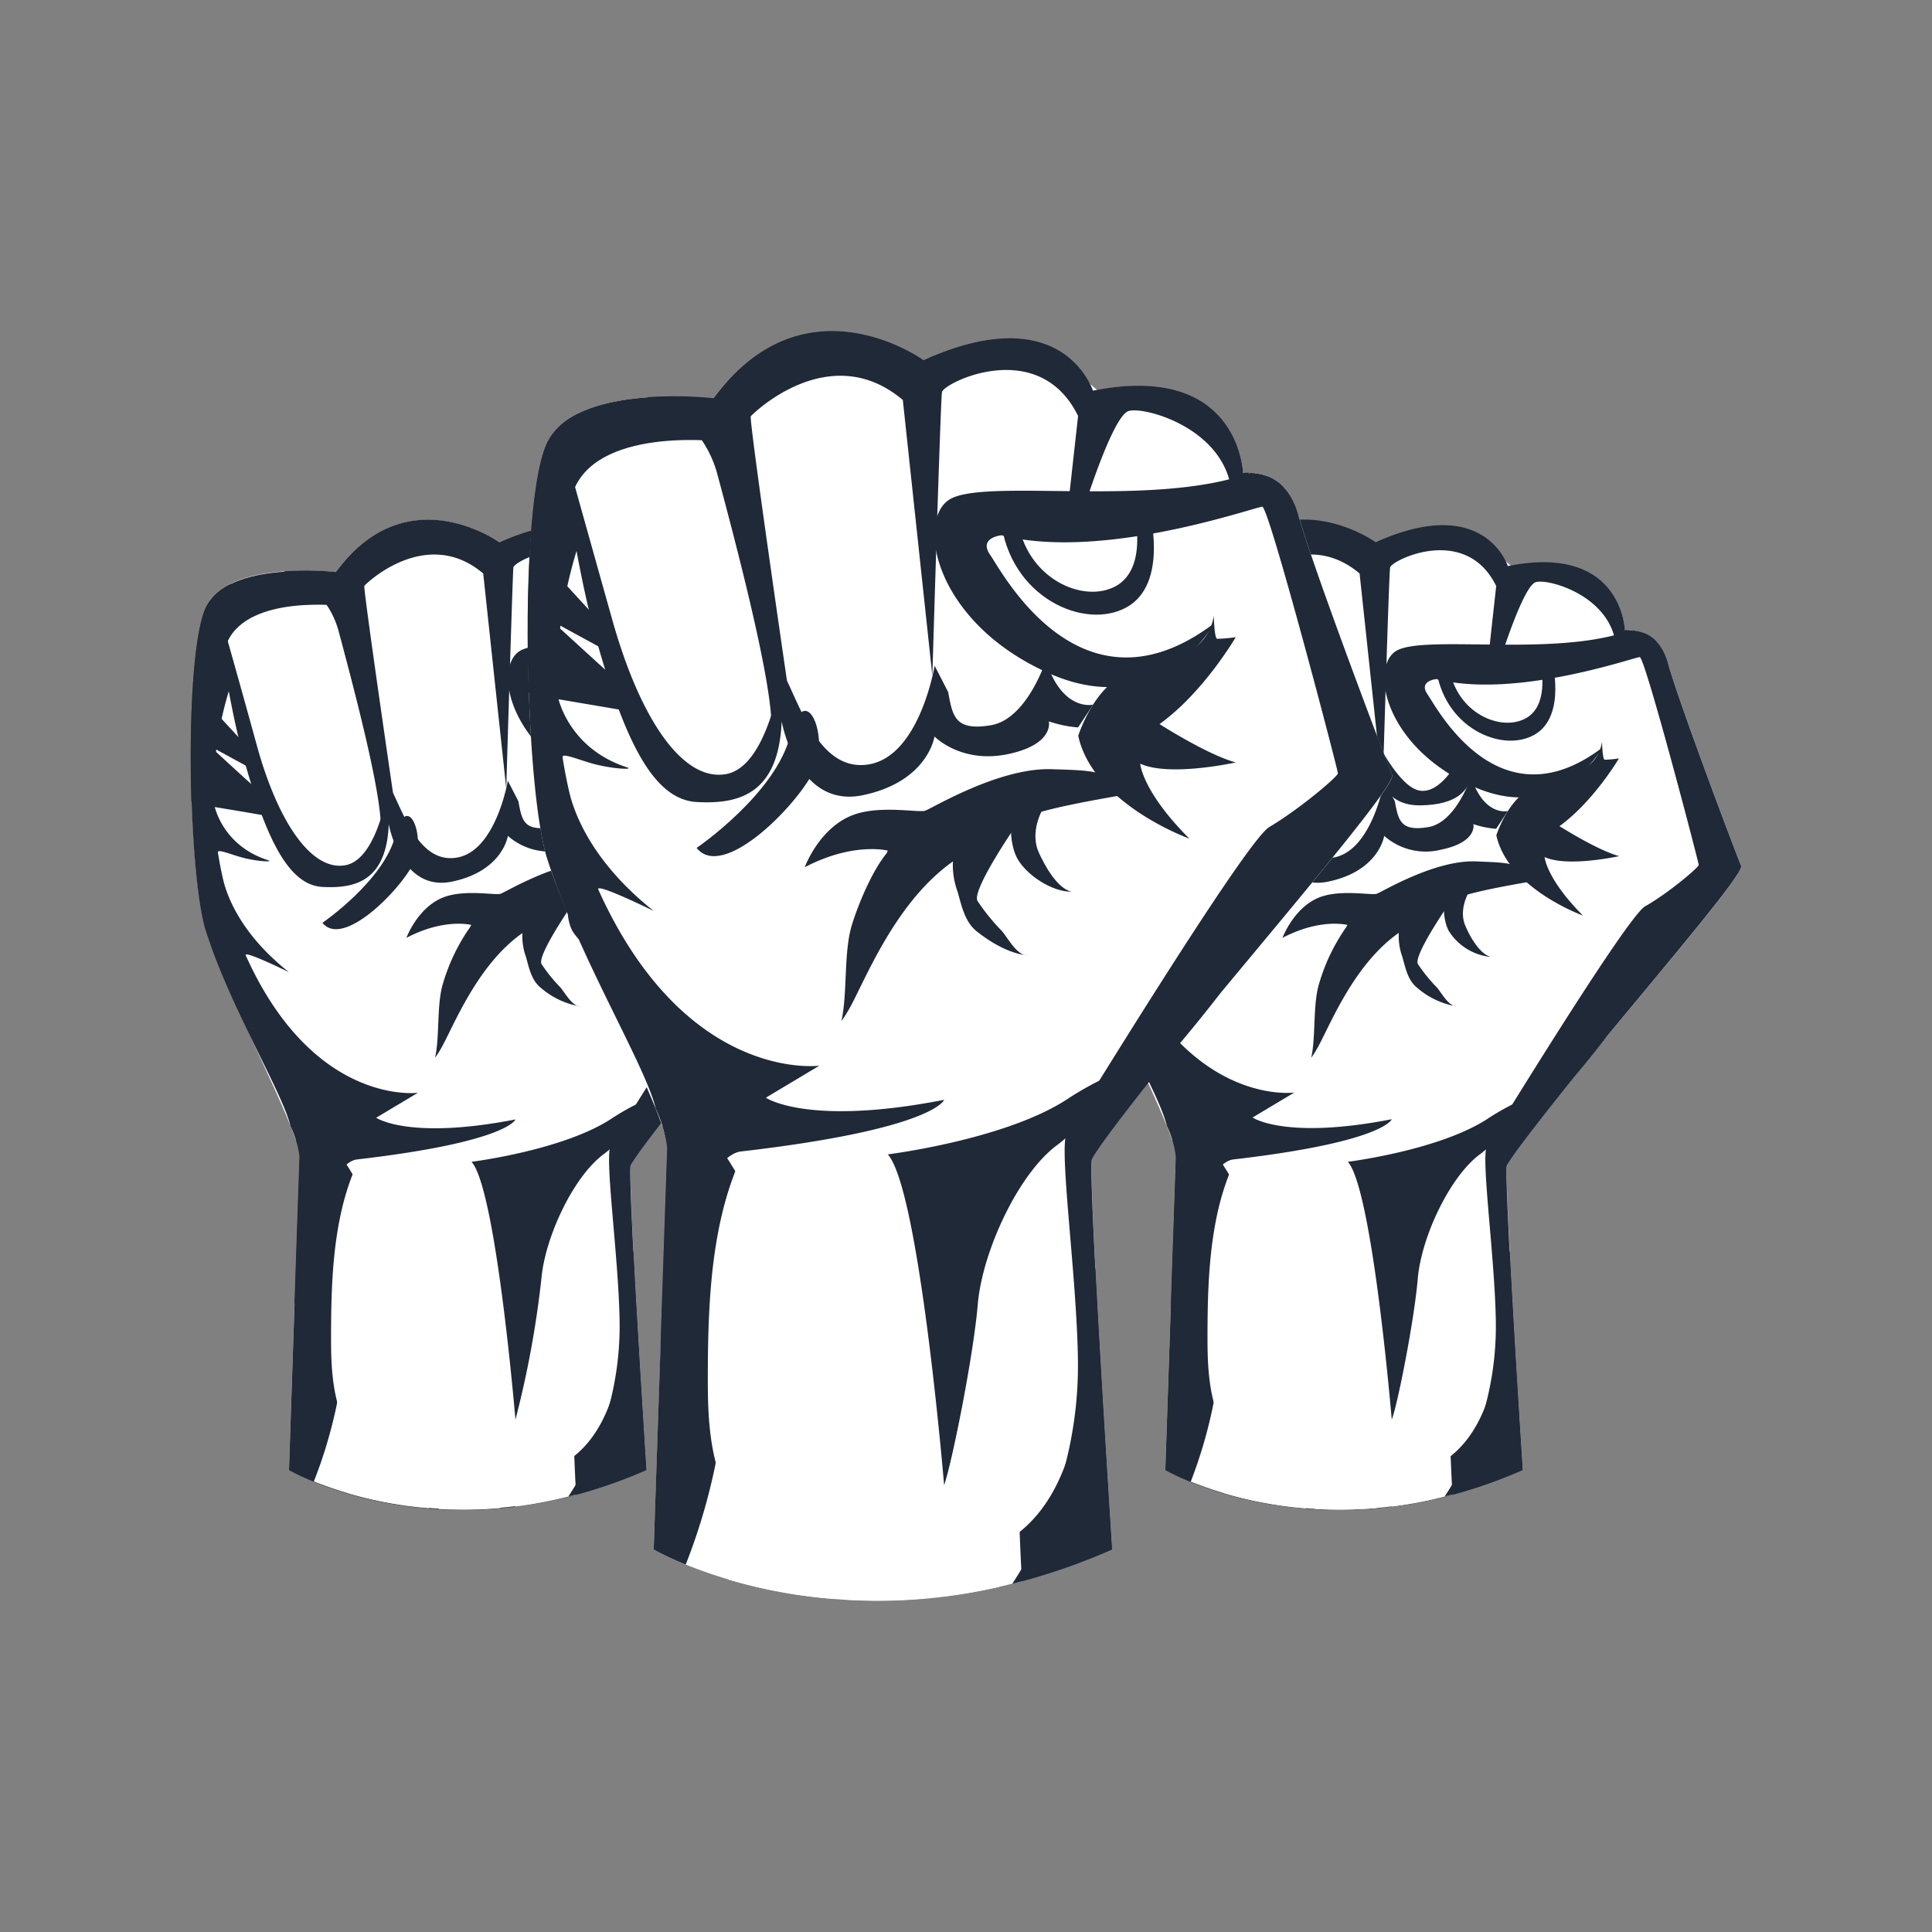 <svg id="Слой_1" data-name="Слой 1" xmlns="http://www.w3.org/2000/svg" viewBox="0 0 270.96 270.96"><rect x="0" y="0" width="270.96" height="270.96" fill="#808080" stroke="none"/><defs><style>.cls-1{fill:#fff;}.cls-2{fill:#1f2937;}</style></defs><path class="cls-1" d="M40.53,206.14s21.48,12.59,50.13,0c0,0-2.55-39.43-2.22-42.56s33.58-40.42,32.84-42.15S112.52,98.46,111,93s-6-4.57-6-4.57-.37-12.22-16.42-9c0,0-3.21-10.25-18.52-3.34,0,0-13-9.42-22.93,4.16,0,0-15.23-1.81-18.27,4.94s-2.47,37,0,45.28S42.13,158.72,42,162.18,40.53,206.14,40.53,206.14Z"/><path class="cls-1" d="M66.09,89.43c.7,5.26.56,10.89,1.1,16.21,2.33-.24,4.69-.45,7.06-.65L74,92.69c-.12-1.67-.82-4.74-.69-6.41L74.82,75c-1.29.38-3.26.42-4.78,1.11a19.3,19.3,0,0,0-7.6-3,36.35,36.35,0,0,1,1.17,6.16C63.85,82.81,65.63,86,66.09,89.43Z"/><path class="cls-1" d="M83.1,93.88h7.25a3.52,3.52,0,0,0,.06-.72,22.2,22.2,0,0,1,4.45-12.83l0-.06a31.19,31.19,0,0,0-4.48.48A19.25,19.25,0,0,0,83.82,76c0,2.1,1.29,7.3.91,9.35C84.08,88.74,83.16,93.46,83.1,93.88Z"/><path class="cls-1" d="M105.4,89.92a7.17,7.17,0,0,1-1-1.46,38.53,38.53,0,0,1-2.29-5.08c-.79,2.11-1.66,4.55-2.5,5.56l-2.81,3.34C99.7,91.56,102.56,90.78,105.4,89.92Z"/><path class="cls-1" d="M45.9,94.89c1,3.59,1.52,10.47,2.78,14.19,3-.69,6-1.36,9-2-.49-6.21-3-10.44-3.85-16.43-.6-4.37-.47-11.21-1.19-15.65a19.48,19.48,0,0,0-5.5,5.23,44.43,44.43,0,0,1-6.8.94C41.07,82.82,44.72,90.61,45.9,94.89Z"/><path class="cls-1" d="M30.93,92.4A29.07,29.07,0,0,0,32.31,95a16.32,16.32,0,0,1,2.09,4.45c1,4.09,1.78,8.28,2.53,12.45l5.59-1.37c-1.28-3.67-5.57-9-6.53-12.4-1-3.68-1.93-13.58-3-15.81-1.89.62-2.44.44-3.49,1.84C30,86.88,30.54,89.64,30.93,92.4Z"/><path class="cls-1" d="M37.89,133.89c3.43,5.84,11,9.16,16.82,12.13,6.74,3.41,13.69,3.77,21,1.79C82.28,146,89,143.47,92.82,137.3c2.52-4.11,3.15-8.76,7.12-11.87a27.14,27.14,0,0,1,6.33-3.64c-1.85-4.92-1.63-17.48-2.09-19.45-3.59,1.86-8.37,2.23-12.4,2.55-6.72.54-12.56-2.55-14.57-5-1-1.16-1.48,2.7-3.49,2.06v5.33l-37.14,1.12L32,96.6,28.4,104C30.13,114.36,32.59,124.86,37.89,133.89Z"/><path class="cls-2" d="M91.38,81c4.3-.86,7.47-.61,9.81.21-2.15-1.66-5.51-2.74-10.77-2A7.25,7.25,0,0,1,91.38,81Z"/><path class="cls-2" d="M109.45,90a4.92,4.92,0,0,0-1.8-1.22A7.73,7.73,0,0,1,107.8,90,5.07,5.07,0,0,1,109.45,90Z"/><path class="cls-2" d="M72.86,77.62c6-2.72,10.18-2.78,13-1.85-2.56-2-7.31-3.49-15.77.32A17,17,0,0,1,72.86,77.62Z"/><path class="cls-2" d="M29.65,112.41c-.28-10.6.54-18.6,2.25-22.4,3.05-6.75,16.4-5,16.4-5,7-9.56,17.12-11,21.55-9-1.62-1.08-13.48-8.34-22.74,4.29,0,0-15.23-1.81-18.27,4.94-1.8,4-2.34,16.19-2,27.2Z"/><path class="cls-2" d="M88,181.84c-.65,11.73-2.6,25.67-17.67,25.43-5.77-.1-14.43,1-19-3.45-4.42-4.29-4.92-10.28-4.9-16.17,0-9.5.39-20,5.51-27.76H41.48a7.85,7.85,0,0,1,.53,2.29c-.13,3.46-1.48,44-1.48,44s21.48,12.59,50.13,0c0,0-1.18-18.16-1.83-30.81A53.08,53.08,0,0,0,88,181.84Z"/><path class="cls-1" d="M82.32,159.88c-5.44,3-10.63,3.08-16.76,3.05a29.69,29.69,0,0,1-14.07-3.61l-.17-.07A17.34,17.34,0,0,1,44.41,154c-.43-.44-.86-.89-1.27-1.36a19,19,0,0,0,3,7.2,48.91,48.91,0,0,1,5.81,9.6c3.49,8,3.31,16.87,1.58,25.31-.85,4.13-3.32,9.48-4.74,14.65a58.74,58.74,0,0,0,29.55.76c-3.43-7.44-1.34-18.15.94-26.78a50.33,50.33,0,0,1,2.63-18.24,31.6,31.6,0,0,1,3.19-6.4c.2-.42.42-.82.62-1.24A22.43,22.43,0,0,1,82.32,159.88Z"/><path class="cls-1" d="M97.26,109.06C89.51,111,83,107.14,78.7,101c1.45,2.07.32.66-.25.13a16.46,16.46,0,0,1-3-3.5,14.19,14.19,0,0,1-1-1.94,11.5,11.5,0,0,1-3.72-2.42c-.18-.18-.35-.38-.51-.57A10.94,10.94,0,0,1,59.05,102a11.14,11.14,0,0,1-7.64-2.73,10.81,10.81,0,0,1-10.76,7.55,11.6,11.6,0,0,1-6-1.57A43.27,43.27,0,0,1,36.48,110c1.47,4.49,2.91,8,6.6,11.12a12.36,12.36,0,0,1,2.75,3.16c3-.59,5.87-1,8.31-1.56,6.15-1.29,11.89-1.23,17.35-4.59,2.35-1.43,5.91-1.55,8.89-1.48a10.47,10.47,0,0,1,9.56-1.41c-.1,0,.82.08,1.88.16a11.45,11.45,0,0,1,1.73-2.22,22.27,22.27,0,0,1,3.75-3.16l1-.68.35-.78C98.18,108.76,97.71,108.94,97.26,109.06Z"/><path class="cls-1" d="M80.84,209.6c-.19-.89-.43-10.14-.8-17s1.23-11,1.23-11c-3.93,1.6-9,29.53-9,29.7A62.42,62.42,0,0,0,80.84,209.6Z"/><path class="cls-1" d="M70.16,211.5c0-.06-2.35-9.45-3.46-14.62s-2.47-18.65-2.47-18.65c-2.14.91-2.64,28.72-2.7,33.4A58.55,58.55,0,0,0,70.16,211.5Z"/><path class="cls-1" d="M58.85,166.51c-3.78,3.25-6.87,9.39-8,13a127.27,127.27,0,0,0-3.09,14.61,66,66,0,0,1-3.74,13.65,55,55,0,0,0,16.14,3.75c-.3-8.06-3-34.49-3-36.53A54.59,54.59,0,0,1,58.85,166.51Z"/><path class="cls-2" d="M42.86,177.18c.62-5.31,3.94-14.19,7.22-14.57C71.23,160.16,72.29,157,72.29,157c-15,2.92-19.53-.24-19.53-.24l5.85-3.5S44,155.2,34.47,134c-.38-.83,6.06,2.35,6.06,2.35-6.87-5.44-8.75-10.84-9.26-13.1-.29-1.27-.52-2.5-.71-3.69-.09-.58,1.95.35,3.65.77,2.13.53,4.23.58,3.38.31-6.26-2-7.66-7.41-7.67-8.61a50.55,50.55,0,0,1,2.83-17.11c.63-2-3.35-9.14-.26-13.06a7.12,7.12,0,0,0-3.65,3.38c-3,6.66-2.49,36.26-.1,44.94,3.36,10.8,10.88,23,12,27.75A14.39,14.39,0,0,1,42,162.18c-.06,1.59-.38,11-.71,20.77A24.4,24.4,0,0,0,42.86,177.18Z"/><path class="cls-2" d="M72.29,199.1s-2.7-32.34-6.16-36.16c0,0,13.11-1.63,19.84-6.19a34,34,0,0,1,6.66-3.34s-4.81,6.14-8,8.49c-4.24,3.16-8.2,11.64-8.7,17.44A138.71,138.71,0,0,1,72.29,199.1Z"/><path class="cls-2" d="M45.22,129.42s8.64-5.89,10.25-12.31,4.44.25,2.47,4.07S48.06,133,45.22,129.42Z"/><path class="cls-2" d="M104.18,120.07s-7.24,1.61-10.45.13c0,0,.2,3,5.37,8.2,0,0-10.52-3.77-12.15-11.25,0,0,1.86-5.85,5.68-6.83s8.53-2.1,9.14-6.3c0,0,.06,2.47.37,2.53a15.88,15.88,0,0,0,2-.18s-3.52,6-8.33,9.5C95.85,115.87,101,119.21,104.18,120.07Z"/><path class="cls-2" d="M97.77,151.15c1.52-1.79,3.13-3.77,4.74-5.86,9.1-11,19.18-22.9,18.77-23.86-.74-1.73-8.76-23-10.25-28.4-1.11-4.07-4-4.61-5.3-4.62-10.62,3.9-29.52.42-33,3s-1.19,13.46,11,18.9,18.07-5.44,18.07-5.44c-14.53,11-23.17-5.59-24.49-7.49s1.24-2.14,1.24-2.14c11.11,2.84,27.78-3.08,28.52-3.08s8.28,28.77,8.28,29.14-4.33,4-7.54,5.82c-2.62,1.54-21.69,32.79-22.12,33.43-1,1.42,1.09,15.63,1.21,24.91a43.3,43.3,0,0,1-7.19,24.42,68,68,0,0,0,10.94-3.75s-2.55-39.43-2.22-42.56C88.51,162.85,93.31,156.7,97.77,151.15Z"/><path class="cls-2" d="M30.1,83.43s1.41,13.8,4.5,24.42,6.17,16.3,10.62,16.54,9-.71,9.3-8.81c0,0,1.69,9.55,8.85,8.07s7.86-6.42,7.86-6.42a8.82,8.82,0,0,0,8,1.93c5.12-1.06,4.5-3.58,4.5-3.58a13,13,0,0,0,3.2.66l1.64-2.5s-3.35.85-5.17-4.82c0,0-2,6.42-6,7.08s-4.2-1-4.7-3.63l-1.48-2.88s-1.65,9.88-7.16,10.79-7.66-6.92-9.55-10.29c0,0-1.4,10.53-6.09,11.36S39,115.41,36,104.47,30.1,83.43,30.1,83.43Z"/><path class="cls-2" d="M67.77,80.43,71,110.59s.89-30,1-31,10.59-6.16,14.89,2.6L85.8,92.45l1.81-.24s3.13-10,4.86-10.54,10.13,1.81,11.2,8.4a9.91,9.91,0,0,0,2-1.66,4.12,4.12,0,0,0-.68,0s-.37-12.22-16.42-9c0,0-3.21-10.25-18.52-3.34,0,0-13-9.42-22.93,4.16a43.36,43.36,0,0,0-7.34-.11,12.36,12.36,0,0,1,7.67,8.25c2.1,7.83,5.49,20.67,5.92,26.55s1.73-3.85,1.73-3.85-4.19-28.61-4-28.9S59.79,73.68,67.77,80.43Z"/><path class="cls-2" d="M94.69,92.37c-.52.13-1.06.24-1.62.35.3,1.33,1.16,6.25-1.95,8-3.55,2-9.9-.76-10.78-7.24-1.15,0-1.86-.07-1.86-.07.9,8.56,9.22,12.27,13.83,9.63S94.69,92.37,94.69,92.37Z"/><path class="cls-2" d="M37.84,114.45a16.5,16.5,0,0,1-.67-1.69c-.13-.45-.22-.9-.32-1.35-3.37-3-7.44-6.79-7.44-6.79l6.84,3.73c-.11-.72-.2-1.45-.24-2.17L29.41,99s-.64-1.46-1.27,2.36,1.79,11.8,1.79,11.8,4.6.74,7.93,1.35C37.86,114.48,37.85,114.47,37.84,114.45Z"/><path class="cls-2" d="M84.12,120.81c-5.79-.22-13.17,4.29-13.91,4.54s-5-.65-8,.49c-3.65,1.42-5.21,5.69-5.21,5.69,5.35-2.8,9.09-1.81,9.09-1.81s-.1.21-.16.31a26.94,26.94,0,0,0-3.74,7.7c-1,3.06-.48,7.47-1.17,10.61a9,9,0,0,0,.62-.94c1.65-2.59,5-12,11.79-16.65,3.32-2.27,5.62-4.2,9.4-5.26,3-.84,6.84-1.47,9.76-2C90.44,120.81,88,121,84.12,120.81Z"/><path class="cls-2" d="M75.36,126.45c-1.13.49-1.8,2.44-2,3.52a8.41,8.41,0,0,0,.4,4.21c.45,1.59.76,3.3,2.09,4.36a11.33,11.33,0,0,0,5.53,2.61c-1.12,0-2.11-1.87-2.76-2.64a22.28,22.28,0,0,1-2.67-3.3c-.72-1.29,5.18-9.81,6.63-11.57C80.83,123.52,76.86,125.8,75.36,126.45Z"/><path class="cls-2" d="M80.9,124.13c-1.77,1.15-1.5,4.86-.61,6.45a7.87,7.87,0,0,0,5.92,3.63c-1.6-.38-3-2.94-3.57-4.31-.94-2.09.06-4.61,1.45-6.28C82.91,123.65,81.88,123.49,80.9,124.13Z"/><path class="cls-1" d="M163.43,206.14s21.49,12.59,50.13,0c0,0-2.55-39.43-2.22-42.56s33.59-40.42,32.85-42.15-8.77-23-10.25-28.4-6.05-4.57-6.05-4.57-.37-12.22-16.42-9c0,0-3.22-10.25-18.53-3.34,0,0-13-9.42-22.92,4.16,0,0-15.23-1.81-18.28,4.94s-2.47,37,0,45.28,13.3,28.23,13.17,31.69S163.43,206.14,163.43,206.14Z"/><path class="cls-1" d="M189,89.43c.7,5.26.56,10.89,1.1,16.21,2.32-.24,4.69-.45,7.06-.65l-.23-12.3c-.11-1.67-.81-4.74-.68-6.41L197.73,75c-1.29.38-3.26.42-4.79,1.11a19.29,19.29,0,0,0-7.59-3,36.35,36.35,0,0,1,1.17,6.16C186.75,82.81,188.54,86,189,89.43Z"/><path class="cls-1" d="M206,93.88h7.25a4.45,4.45,0,0,0,.06-.72,22.2,22.2,0,0,1,4.45-12.83l0-.06a31.06,31.06,0,0,0-4.47.48,19.38,19.38,0,0,0-6.61-4.8c0,2.1,1.29,7.3.9,9.35C207,88.74,206.07,93.46,206,93.88Z"/><path class="cls-1" d="M228.31,89.92a7.22,7.22,0,0,1-1-1.46A38.47,38.47,0,0,1,225,83.38c-.79,2.11-1.66,4.55-2.51,5.56s-1.88,2.25-2.81,3.34C222.6,91.56,225.47,90.78,228.31,89.92Z"/><path class="cls-1" d="M168.8,94.89c1,3.59,1.52,10.47,2.79,14.19,3-.69,6-1.36,9-2-.48-6.21-3-10.44-3.84-16.43-.61-4.37-.48-11.21-1.19-15.65a19.35,19.35,0,0,0-5.5,5.23,44.44,44.44,0,0,1-6.81.94C164,82.82,167.62,90.61,168.8,94.89Z"/><path class="cls-1" d="M153.83,92.4c.4.84.85,1.7,1.39,2.61a16.93,16.93,0,0,1,2.09,4.45c1,4.09,1.77,8.28,2.52,12.45l5.59-1.37c-1.28-3.67-5.57-9-6.52-12.4-1-3.68-1.93-13.58-3.05-15.81-1.89.62-2.44.44-3.48,1.84C152.91,86.88,153.45,89.64,153.83,92.4Z"/><path class="cls-1" d="M160.79,133.89c3.43,5.84,11,9.16,16.83,12.13,6.73,3.41,13.68,3.77,20.95,1.79,6.61-1.8,13.36-4.34,17.15-10.51,2.53-4.11,3.15-8.76,7.13-11.87a26.93,26.93,0,0,1,6.33-3.64c-1.86-4.92-1.64-17.48-2.09-19.45-3.6,1.86-8.38,2.23-12.41,2.55-6.71.54-12.55-2.55-14.57-5-1-1.16-1.47,2.7-3.49,2.06v5.33l-37.13,1.12L154.93,96.6,151.31,104C153,114.36,155.49,124.86,160.79,133.89Z"/><path class="cls-2" d="M214.29,81c4.3-.86,7.46-.61,9.8.21-2.14-1.66-5.5-2.74-10.76-2A7.7,7.7,0,0,1,214.29,81Z"/><path class="cls-2" d="M232.35,90a4.92,4.92,0,0,0-1.8-1.22,8.87,8.87,0,0,1,.16,1.18A5,5,0,0,1,232.35,90Z"/><path class="cls-2" d="M195.76,77.62c6-2.72,10.19-2.78,13-1.85-2.56-2-7.31-3.49-15.77.32A16.61,16.61,0,0,1,195.76,77.62Z"/><path class="cls-2" d="M152.56,112.41c-.28-10.6.53-18.6,2.25-22.4,3.05-6.75,16.4-5,16.4-5,7-9.56,17.12-11,21.54-9-1.61-1.08-13.47-8.34-22.73,4.29,0,0-15.23-1.81-18.28,4.94-1.8,4-2.33,16.19-2,27.2Z"/><path class="cls-2" d="M210.94,181.84c-.65,11.73-2.6,25.67-17.68,25.43-5.76-.1-14.43,1-19-3.45-4.43-4.29-4.92-10.28-4.91-16.17,0-9.5.4-20,5.52-27.76H164.39a7.75,7.75,0,0,1,.52,2.29c-.12,3.46-1.48,44-1.48,44s21.49,12.59,50.13,0c0,0-1.17-18.16-1.82-30.81A53.08,53.08,0,0,0,210.94,181.84Z"/><path class="cls-1" d="M205.22,159.88c-5.44,3-10.63,3.08-16.75,3.05a29.7,29.7,0,0,1-14.08-3.61l-.17-.07a17.38,17.38,0,0,1-6.9-5.22c-.44-.44-.86-.89-1.27-1.36a19,19,0,0,0,3,7.2,49,49,0,0,1,5.82,9.6c3.48,8,3.3,16.87,1.57,25.31-.84,4.13-3.31,9.48-4.73,14.65a58.73,58.73,0,0,0,29.55.76c-3.44-7.44-1.34-18.15.94-26.78a50.33,50.33,0,0,1,2.63-18.24,31.09,31.09,0,0,1,3.19-6.4c.19-.42.42-.82.62-1.24A23,23,0,0,1,205.22,159.88Z"/><path class="cls-1" d="M220.16,109.06c-7.74,2-14.24-1.92-18.55-8.07,1.45,2.07.32.66-.26.13a16.76,16.76,0,0,1-2.95-3.5,14.12,14.12,0,0,1-1-1.94,11.5,11.5,0,0,1-3.72-2.42c-.19-.18-.35-.38-.52-.57A10.94,10.94,0,0,1,182,102a11.1,11.1,0,0,1-7.63-2.73,10.81,10.81,0,0,1-10.77,7.55,11.57,11.57,0,0,1-6-1.57,45.38,45.38,0,0,1,1.83,4.74c1.47,4.49,2.91,8,6.61,11.12a12.36,12.36,0,0,1,2.75,3.16c3-.59,5.86-1,8.3-1.56,6.15-1.29,11.9-1.23,17.36-4.59,2.34-1.43,5.9-1.55,8.89-1.48a10.47,10.47,0,0,1,9.56-1.41c-.1,0,.81.08,1.87.16a11.13,11.13,0,0,1,1.74-2.22,22.27,22.27,0,0,1,3.75-3.16l1-.68.35-.78C221.09,108.76,220.62,108.94,220.16,109.06Z"/><path class="cls-1" d="M203.75,209.6c-.19-.89-.44-10.14-.81-17s1.24-11,1.24-11c-3.94,1.6-9,29.53-9,29.7A62.55,62.55,0,0,0,203.75,209.6Z"/><path class="cls-1" d="M193.07,211.5c0-.06-2.35-9.45-3.46-14.62s-2.47-18.65-2.47-18.65c-2.15.91-2.64,28.72-2.71,33.4A58.7,58.7,0,0,0,193.07,211.5Z"/><path class="cls-1" d="M181.75,166.51c-3.77,3.25-6.86,9.39-8,13a127.24,127.24,0,0,0-3.08,14.61A66,66,0,0,1,167,207.8a55.2,55.2,0,0,0,16.15,3.75c-.3-8.06-3-34.49-3-36.53A54.59,54.59,0,0,1,181.75,166.51Z"/><path class="cls-2" d="M165.77,177.18c.62-5.31,3.93-14.19,7.21-14.57,21.16-2.45,22.21-5.64,22.21-5.64-14.95,2.92-19.52-.24-19.52-.24l5.85-3.5s-14.6,2-24.15-19.26c-.37-.83,6.06,2.35,6.06,2.35-6.87-5.44-8.75-10.84-9.26-13.1-.28-1.27-.52-2.5-.7-3.69-.1-.58,1.94.35,3.65.77,2.12.53,4.23.58,3.37.31a10.67,10.67,0,0,1-7.67-8.61,50.23,50.23,0,0,1,2.84-17.11c.63-2-3.36-9.14-.27-13.06a7.15,7.15,0,0,0-3.65,3.38c-3,6.66-2.48,36.26-.09,44.94,3.35,10.8,10.88,23,12,27.75a14.27,14.27,0,0,1,1.26,4.28c0,1.59-.37,11-.7,20.77A24.89,24.89,0,0,0,165.77,177.18Z"/><path class="cls-2" d="M195.19,199.1s-2.7-32.34-6.16-36.16c0,0,13.11-1.63,19.84-6.19a34.08,34.08,0,0,1,6.67-3.34s-4.82,6.14-8,8.49c-4.24,3.16-8.21,11.64-8.7,17.44S196,197.06,195.19,199.1Z"/><path class="cls-2" d="M168.12,129.42s8.65-5.89,10.25-12.31,4.45.25,2.47,4.07S171,133,168.12,129.42Z"/><path class="cls-2" d="M227.09,120.07s-7.25,1.61-10.46.13c0,0,.2,3,5.37,8.2,0,0-10.51-3.77-12.14-11.25,0,0,1.85-5.85,5.68-6.83s8.52-2.1,9.14-6.3c0,0,.06,2.47.37,2.53a15.88,15.88,0,0,0,2-.18s-3.52,6-8.34,9.5C218.75,115.87,223.94,119.21,227.09,120.07Z"/><path class="cls-2" d="M220.68,151.15c1.51-1.79,3.12-3.77,4.73-5.86,9.1-11,19.19-22.9,18.78-23.86-.74-1.73-8.77-23-10.25-28.4-1.11-4.07-3.95-4.61-5.31-4.62-10.62,3.9-29.51.42-33,3s-1.2,13.46,11,18.9,18.07-5.44,18.07-5.44c-14.53,11-23.17-5.59-24.49-7.49s1.23-2.14,1.23-2.14c11.12,2.84,27.79-3.08,28.53-3.08s8.27,28.77,8.27,29.14-4.32,4-7.53,5.82c-2.63,1.54-21.69,32.79-22.12,33.43-1,1.42,1.08,15.63,1.2,24.91a43.3,43.3,0,0,1-7.18,24.42,67.86,67.86,0,0,0,10.93-3.75s-2.55-39.43-2.22-42.56C211.42,162.85,216.22,156.7,220.68,151.15Z"/><path class="cls-2" d="M153,83.43s1.41,13.8,4.49,24.42,6.18,16.3,10.62,16.54,9-.71,9.31-8.81c0,0,1.68,9.55,8.84,8.07s7.87-6.42,7.87-6.42a8.81,8.81,0,0,0,8,1.93c5.13-1.06,4.51-3.58,4.51-3.58a12.91,12.91,0,0,0,3.19.66l1.65-2.5s-3.35.85-5.17-4.82c0,0-2.06,6.42-6,7.08s-4.19-1-4.69-3.63l-1.48-2.88s-1.65,9.88-7.17,10.79-7.65-6.92-9.54-10.29c0,0-1.4,10.53-6.1,11.36s-9.38-5.94-12.43-16.88S153,83.43,153,83.43Z"/><path class="cls-2" d="M190.68,80.43l3.23,30.16s.88-30,1.05-31,10.59-6.16,14.88,2.6l-1.13,10.24,1.81-.24s3.13-10,4.86-10.54,10.12,1.81,11.19,8.4a10.11,10.11,0,0,0,2-1.66,4,4,0,0,0-.68,0s-.37-12.22-16.42-9c0,0-3.22-10.25-18.53-3.34,0,0-13-9.42-22.92,4.16a43.36,43.36,0,0,0-7.34-.11,12.4,12.4,0,0,1,7.67,8.25c2.09,7.83,5.49,20.67,5.92,26.55s1.73-3.85,1.73-3.85-4.2-28.61-3.95-28.9S182.69,73.68,190.68,80.43Z"/><path class="cls-2" d="M217.6,92.37c-.52.13-1.07.24-1.62.35.3,1.33,1.16,6.25-1.95,8-3.56,2-9.91-.76-10.78-7.24-1.15,0-1.87-.07-1.87-.07.91,8.56,9.22,12.27,13.83,9.63S217.6,92.37,217.6,92.37Z"/><path class="cls-2" d="M161.66,112.27a7.11,7.11,0,0,0,7.37,4.58c5.6-.52,6.91-6.12,6.91-7.52s-2.47-13.83-2.47-13.83.91,14.82-3.37,17.2S162.25,113.42,161.66,112.27Z"/><path class="cls-2" d="M176.77,110.81s3.95,6,9.63,5.43,7.39-6.75,7.39-6.75l-.68-6.31s-1.17,9.68-7.12,10.35-10.05-9.14-10.05-9.14Z"/><path class="cls-2" d="M193.72,108.89s.39,4.13,5.52,4.06,6.67-2.14,7.08-4l-2-2.06s-2.3,4.44-5.18,4-6-6.9-6-6.9Z"/><path class="cls-2" d="M160.75,114.45a14.54,14.54,0,0,1-.68-1.69c-.12-.45-.21-.9-.31-1.35-3.37-3-7.45-6.79-7.45-6.79l6.85,3.73c-.11-.72-.2-1.45-.24-2.17L152.31,99s-.63-1.46-1.27,2.36,1.79,11.8,1.79,11.8,4.6.74,7.94,1.35Z"/><path class="cls-2" d="M207,120.81c-5.8-.22-13.17,4.29-13.92,4.54s-5-.65-8,.49c-3.64,1.42-5.21,5.69-5.21,5.69,5.35-2.8,9.1-1.81,9.1-1.81s-.11.21-.16.31a26.68,26.68,0,0,0-3.74,7.7c-1,3.06-.48,7.47-1.17,10.61a9,9,0,0,0,.62-.94c1.64-2.59,5-12,11.78-16.65,3.32-2.27,5.63-4.2,9.4-5.26,3-.84,6.85-1.47,9.77-2C213.34,120.81,210.94,121,207,120.81Z"/><path class="cls-2" d="M198.27,126.45c-1.13.49-1.8,2.44-2,3.52a8.52,8.52,0,0,0,.4,4.21c.46,1.59.76,3.3,2.09,4.36a11.37,11.37,0,0,0,5.54,2.61c-1.12,0-2.11-1.87-2.76-2.64a22.35,22.35,0,0,1-2.68-3.3c-.72-1.29,5.18-9.81,6.63-11.57C203.74,123.52,199.76,125.8,198.27,126.45Z"/><path class="cls-2" d="M203.81,124.13c-1.77,1.15-1.5,4.86-.61,6.45a7.85,7.85,0,0,0,5.91,3.63c-1.59-.38-3-2.94-3.57-4.31-.94-2.09.07-4.61,1.45-6.28C205.82,123.65,204.79,123.49,203.81,124.13Z"/><path class="cls-1" d="M91.68,217.31s27.55,16.15,64.29,0c0,0-3.27-50.57-2.85-54.58s43.08-51.84,42.13-54S184,79.22,182.1,72.25s-7.76-5.86-7.76-5.86-.47-15.67-21.06-11.56c0,0-4.12-13.14-23.75-4.27,0,0-16.63-12.09-29.41,5.33,0,0-19.53-2.32-23.43,6.33s-3.17,47.51,0,58.07,17,36.21,16.89,40.64S91.68,217.31,91.68,217.31Z"/><path class="cls-1" d="M124.47,67.64c.9,6.74.72,14,1.41,20.79,3-.32,6-.58,9.05-.84l-.29-15.77c-.14-2.14-1-6.08-.88-8.22l1.9-14.42c-1.65.48-4.18.54-6.13,1.42a24.73,24.73,0,0,0-9.74-3.84,46.63,46.63,0,0,1,1.5,7.9C121.59,59.14,123.88,63.19,124.47,67.64Z"/><path class="cls-1" d="M146.28,73.34h9.3a5,5,0,0,0,.08-.92A28.51,28.51,0,0,1,161.36,56l.06-.08a41.36,41.36,0,0,0-5.74.61,24.78,24.78,0,0,0-8.47-6.15c0,2.69,1.65,9.36,1.16,12C147.54,66.75,146.36,72.81,146.28,73.34Z"/><path class="cls-1" d="M174.88,68.26a8.7,8.7,0,0,1-1.26-1.86,49.59,49.59,0,0,1-2.94-6.53c-1,2.72-2.12,5.84-3.21,7.14s-2.42,2.88-3.6,4.28C167.56,70.37,171.24,69.37,174.88,68.26Z"/><path class="cls-1" d="M98.57,74.64c1.27,4.6,2,13.43,3.57,18.19,3.82-.88,7.65-1.74,11.5-2.51-.62-8-3.86-13.39-4.93-21.07-.78-5.6-.61-14.37-1.53-20.07a25.11,25.11,0,0,0-7.06,6.71,55.61,55.61,0,0,1-8.72,1.2C92.38,59.16,97.05,69.16,98.57,74.64Z"/><path class="cls-1" d="M79.37,71.45c.51,1.07,1.08,2.17,1.78,3.34a21,21,0,0,1,2.67,5.72c1.29,5.24,2.28,10.61,3.25,16l7.16-1.76C92.59,90,87.09,83.2,85.86,78.81c-1.32-4.72-2.47-17.42-3.9-20.28-2.42.8-3.13.56-4.47,2.36C78.18,64.37,78.88,67.9,79.37,71.45Z"/><path class="cls-1" d="M88.3,124.65c4.39,7.49,14,11.75,21.57,15.56,8.64,4.37,17.56,4.84,26.87,2.3,8.48-2.31,17.13-5.57,22-13.49,3.24-5.26,4-11.22,9.14-15.22a35.07,35.07,0,0,1,8.11-4.66c-2.37-6.31-2.09-22.41-2.68-25-4.6,2.39-10.73,2.86-15.9,3.28-8.61.69-16.1-3.28-18.69-6.38-1.24-1.49-1.89,3.47-4.48,2.65v6.83L86.62,92,80.78,76.83,76.13,86.3C78.34,99.61,81.5,113.07,88.3,124.65Z"/><path class="cls-2" d="M156.9,56.77c5.51-1.1,9.57-.78,12.58.28-2.75-2.13-7.06-3.52-13.81-2.61A9.64,9.64,0,0,1,156.9,56.77Z"/><path class="cls-2" d="M180.07,68.38a6.38,6.38,0,0,0-2.31-1.57,10.79,10.79,0,0,1,.2,1.52A6.71,6.71,0,0,1,180.07,68.38Z"/><path class="cls-2" d="M133.15,52.5c7.73-3.5,13-3.57,16.67-2.38-3.28-2.62-9.37-4.47-20.22.41A21.36,21.36,0,0,1,133.15,52.5Z"/><path class="cls-2" d="M77.73,97.11c-.35-13.59.69-23.85,2.89-28.73,3.91-8.66,21-6.41,21-6.41,9-12.25,22-14,27.63-11.58-2.07-1.39-17.28-10.7-29.16,5.5,0,0-19.53-2.32-23.43,6.33-2.31,5.12-3,20.76-2.52,34.89Z"/><path class="cls-2" d="M152.6,186.15c-.83,15-3.33,32.92-22.66,32.61-7.4-.12-18.51,1.27-24.38-4.42-5.67-5.5-6.3-13.19-6.29-20.74,0-12.19.51-25.58,7.07-35.6H92.91a10,10,0,0,1,.67,2.93c-.16,4.44-1.9,56.38-1.9,56.38s27.55,16.15,64.29,0c0,0-1.5-23.28-2.34-39.51A69.48,69.48,0,0,0,152.6,186.15Z"/><path class="cls-1" d="M145.28,158c-7,3.89-13.64,3.94-21.49,3.91a38.11,38.11,0,0,1-18.05-4.64l-.22-.08a22.38,22.38,0,0,1-8.86-6.69c-.56-.57-1.1-1.15-1.62-1.75A24.33,24.33,0,0,0,98.85,158a63,63,0,0,1,7.46,12.31c4.46,10.3,4.24,21.64,2,32.46-1.09,5.3-4.25,12.16-6.07,18.79a75.32,75.32,0,0,0,37.89,1c-4.41-9.55-1.72-23.28,1.21-34.35a64.41,64.41,0,0,1,3.37-23.39,39.75,39.75,0,0,1,4.09-8.2c.25-.55.54-1.06.8-1.6A29.07,29.07,0,0,1,145.28,158Z"/><path class="cls-1" d="M164.43,92.81c-9.93,2.54-18.26-2.47-23.79-10.35,1.86,2.65.41.84-.33.17a21.36,21.36,0,0,1-3.78-4.49,17.53,17.53,0,0,1-1.26-2.48,14.64,14.64,0,0,1-4.77-3.11c-.24-.24-.45-.49-.67-.73-1.19,6.39-6,12-14.4,12a14.27,14.27,0,0,1-9.79-3.5C103.82,85.68,99.22,90,91.84,90a14.83,14.83,0,0,1-7.71-2,56.69,56.69,0,0,1,2.36,6.09c1.88,5.76,3.73,10.28,8.47,14.26a15.91,15.91,0,0,1,3.52,4.05c3.81-.76,7.53-1.34,10.66-2,7.88-1.65,15.25-1.58,22.25-5.88,3-1.85,7.58-2,11.4-1.91a13.45,13.45,0,0,1,12.26-1.81c-.13,0,1,.11,2.41.22a13.48,13.48,0,0,1,2.23-2.85,28.14,28.14,0,0,1,4.8-4l1.29-.88c.13-.29.28-.63.44-1C165.62,92.42,165,92.66,164.43,92.81Z"/><path class="cls-1" d="M143.38,221.75c-.24-1.14-.55-13-1-21.86s1.59-14.09,1.59-14.09c-5.05,2-11.49,37.88-11.53,38.09A79.86,79.86,0,0,0,143.38,221.75Z"/><path class="cls-1" d="M129.69,224.18c0-.08-3-12.12-4.44-18.75s-3.17-23.91-3.17-23.91c-2.75,1.16-3.38,36.83-3.47,42.83A75.48,75.48,0,0,0,129.69,224.18Z"/><path class="cls-1" d="M115.18,166.49c-4.84,4.16-8.81,12-10.21,16.7a161.67,161.67,0,0,0-4,18.74,84.45,84.45,0,0,1-4.8,17.5,69.68,69.68,0,0,0,20.7,4.81c-.38-10.33-3.85-44.22-3.85-46.84C113.06,175.16,114.46,169.33,115.18,166.49Z"/><path class="cls-2" d="M94.68,180.18c.79-6.81,5-18.21,9.25-18.69,27.13-3.14,28.48-7.24,28.48-7.24-19.18,3.75-25-.3-25-.3l7.5-4.49s-18.72,2.52-31-24.7c-.48-1.06,7.77,3,7.77,3-8.81-7-11.22-13.91-11.87-16.8-.37-1.62-.67-3.2-.91-4.74-.12-.74,2.5.46,4.68,1,2.73.67,5.43.74,4.33.39-8-2.6-9.82-9.5-9.84-11a64.6,64.6,0,0,1,3.64-21.94c.81-2.53-4.31-11.72-.34-16.75a9.15,9.15,0,0,0-4.68,4.33c-3.86,8.55-3.19,46.51-.12,57.63,4.3,13.86,14,29.56,15.39,35.59a18.61,18.61,0,0,1,1.62,5.49c-.07,2-.48,14.16-.9,26.64A32,32,0,0,0,94.68,180.18Z"/><path class="cls-2" d="M132.41,208.28s-3.46-41.47-7.9-46.38c0,0,16.82-2.09,25.45-7.93a43.24,43.24,0,0,1,8.55-4.28s-6.18,7.88-10.23,10.89c-5.44,4-10.52,14.92-11.15,22.37S133.39,205.67,132.41,208.28Z"/><path class="cls-2" d="M97.7,118.92s11.08-7.55,13.14-15.79,5.7.32,3.17,5.23S101.34,123.51,97.7,118.92Z"/><path class="cls-2" d="M173.31,106.93s-9.29,2.07-13.4.17c0,0,.26,3.88,6.89,10.51,0,0-13.49-4.82-15.58-14.42,0,0,2.38-7.5,7.29-8.77s10.92-2.69,11.72-8.07c0,0,.07,3.16.47,3.24a19.7,19.7,0,0,0,2.61-.23s-4.51,7.76-10.69,12.19C162.62,101.55,169.28,105.83,173.31,106.93Z"/><path class="cls-2" d="M165.09,146.79c1.95-2.3,4-4.83,6.08-7.51,11.67-14.06,24.6-29.37,24.08-30.6-.95-2.22-11.25-29.46-13.15-36.43-1.42-5.22-5.06-5.9-6.8-5.92-13.62,5-37.86.54-42.34,3.86s-1.53,17.27,14.14,24.23,23.18-7,23.18-7c-18.63,14.09-29.72-7.17-31.41-9.6s1.58-2.75,1.58-2.75c14.26,3.65,35.63-4,36.58-4s10.61,36.9,10.61,37.38S182.1,113.58,178,116c-3.36,2-27.81,42.05-28.36,42.87-1.22,1.82,1.39,20,1.54,31.94a55.52,55.52,0,0,1-9.22,31.32,87.49,87.49,0,0,0,14-4.81s-3.27-50.57-2.85-54.58C153.22,161.79,159.38,153.91,165.09,146.79Z"/><path class="cls-2" d="M78.31,59.94s1.81,17.7,5.77,31.32S92,112.16,97.7,112.48s11.5-.92,11.93-11.31c0,0,2.16,12.26,11.35,10.36s10.08-8.24,10.08-8.24,3.7,3.84,10.27,2.48,5.77-4.6,5.77-4.6a16.65,16.65,0,0,0,4.1.85l2.11-3.2s-4.3,1.08-6.63-6.19c0,0-2.64,8.23-7.7,9.08s-5.38-1.27-6-4.65l-1.9-3.69S129,106,121.87,107.2s-9.82-8.87-12.24-13.2c0,0-1.8,13.51-7.82,14.57s-12-7.61-15.94-21.65S78.31,59.94,78.31,59.94Z"/><path class="cls-2" d="M126.62,56.1l4.14,38.67S131.9,56.31,132.11,55s13.58-7.9,19.09,3.34l-1.46,13.13,2.33-.31s4-12.88,6.23-13.52,13,2.33,14.35,10.77a12.91,12.91,0,0,0,2.57-2.12,5.59,5.59,0,0,0-.88.06s-.47-15.67-21.06-11.56c0,0-4.12-13.14-23.75-4.27,0,0-16.63-12.09-29.41,5.33a55.76,55.76,0,0,0-9.4-.14,15.89,15.89,0,0,1,9.83,10.58c2.69,10,7,26.51,7.59,34.05s2.22-4.94,2.22-4.94S105,58.75,105.3,58.38,116.38,47.44,126.62,56.1Z"/><path class="cls-2" d="M161.15,71.41c-.67.17-1.37.31-2.08.44.38,1.71,1.48,8-2.5,10.31-4.56,2.6-12.71-1-13.83-9.29-1.47,0-2.39-.09-2.39-.09,1.16,11,11.82,15.73,17.73,12.35S161.15,71.41,161.15,71.41Z"/><path class="cls-2" d="M88.24,99.72a20.29,20.29,0,0,1-.87-2.16c-.16-.58-.27-1.16-.4-1.74-4.32-3.91-9.55-8.71-9.55-8.71L86.2,91.9C86.06,91,86,90,85.89,89.11l-8.47-9.22s-.81-1.86-1.63,3,2.3,15.14,2.3,15.14,5.9,1,10.18,1.73Z"/><path class="cls-2" d="M147.59,107.88c-7.43-.29-16.89,5.51-17.84,5.82s-6.44-.84-10.21.64c-4.68,1.82-6.68,7.29-6.68,7.29,6.86-3.59,11.66-2.33,11.66-2.33s-.13.27-.2.41c-1.82,2.21-3.73,6.48-4.8,9.87-1.25,3.93-.62,9.58-1.51,13.61a11,11,0,0,0,.8-1.21c2.11-3.33,6.37-15.39,15.12-21.36,4.25-2.9,7.21-5.38,12-6.74,3.84-1.07,8.78-1.88,12.53-2.56C155.69,107.88,152.61,108.07,147.59,107.88Z"/><path class="cls-2" d="M136.35,115.11c-1.44.63-2.3,3.14-2.58,4.52a10.72,10.72,0,0,0,.52,5.4c.58,2,1,4.22,2.68,5.58,1.95,1.55,4.62,3.15,7.1,3.36-1.44.05-2.71-2.4-3.55-3.39a29,29,0,0,1-3.43-4.23c-.92-1.66,6.64-12.59,8.5-14.84C143.37,111.35,138.27,114.27,136.35,115.11Z"/><path class="cls-2" d="M143.46,112.14c-2.27,1.47-1.92,6.23-.78,8.27,1.31,2.34,4.84,4.67,7.59,4.65-2.05-.49-3.8-3.77-4.59-5.52-1.2-2.68.09-5.92,1.87-8.06C146,111.53,144.72,111.32,143.46,112.14Z"/></svg>